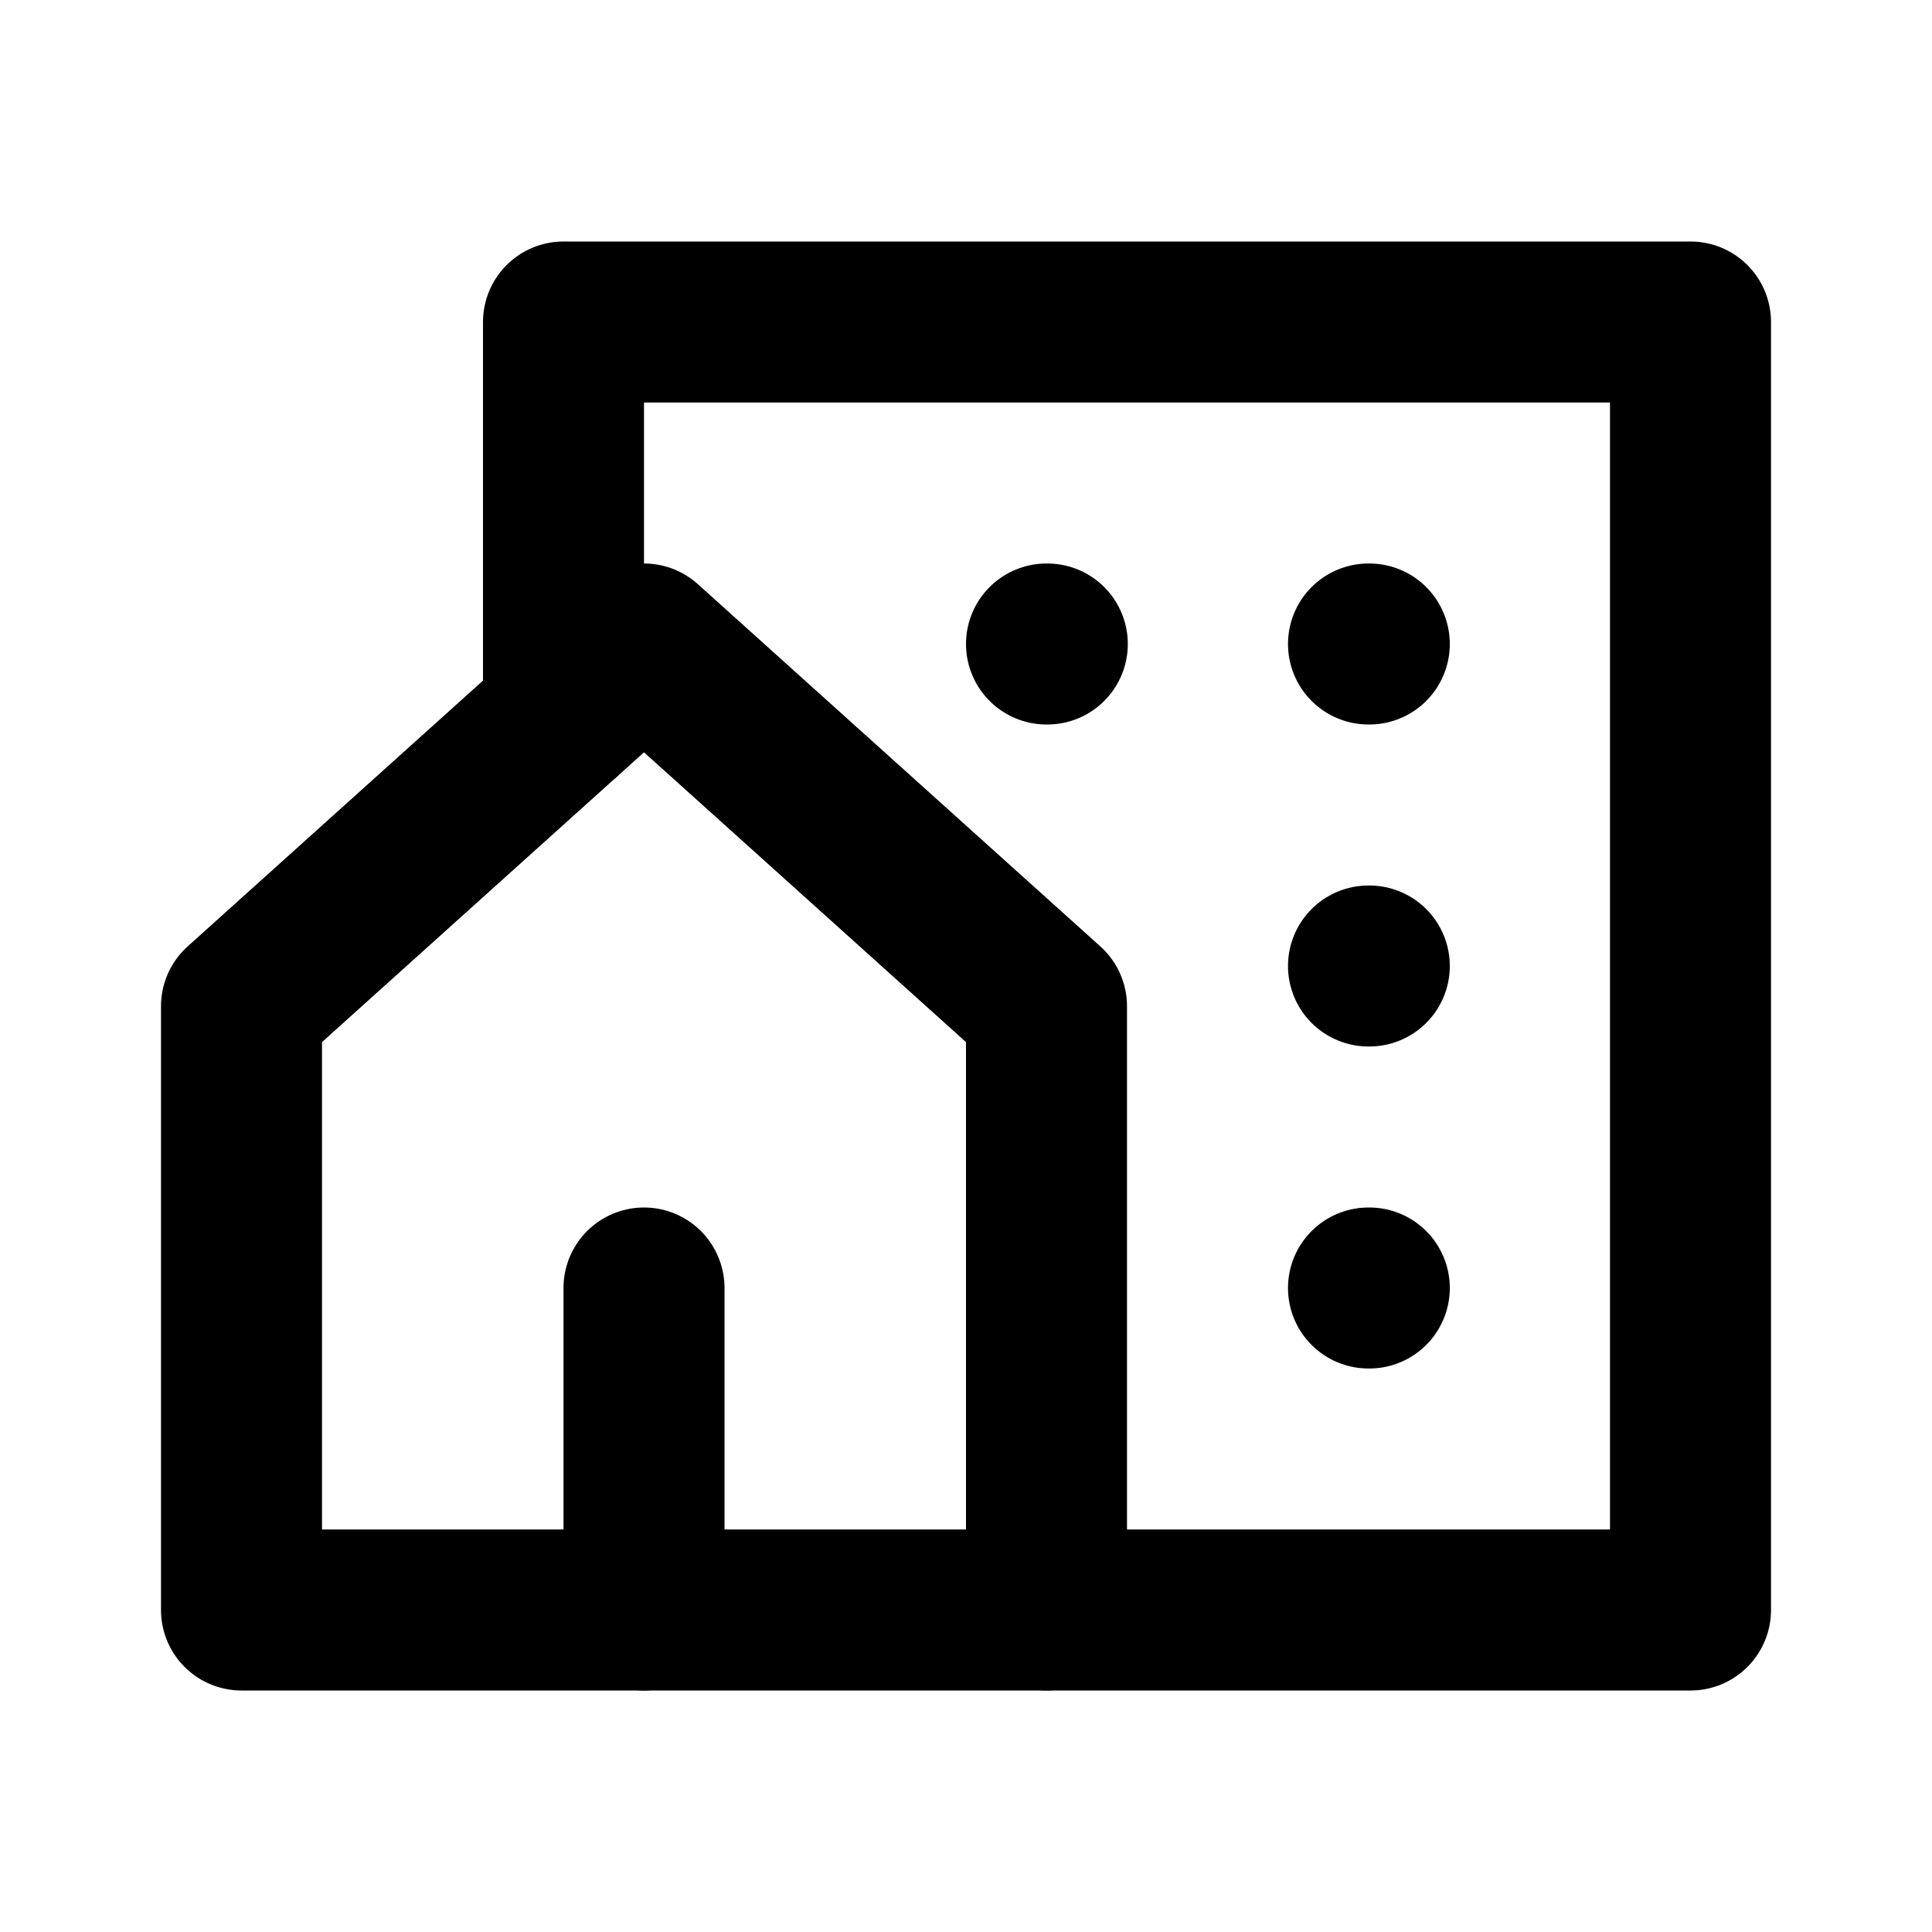 <svg
  width="24"
  height="24"
  viewBox="0 0 24 24"
  xmlns="http://www.w3.org/2000/svg"
  fill="none"
  stroke="currentColor"
  stroke-width="2"
  stroke-linecap="round"
  stroke-linejoin="round"
>
  <path d="M13 20H3v-7.5L8 8l5 4.5V20z" />
  <path d="M13 20h8V4H7v4.9" />
  <path d="M8 20v-4" />
  <path d="M17 8h.01" />
  <path d="M13 8h.01" />
  <path d="M17 12h.01" />
  <path d="M17 16h.01" />
</svg>
